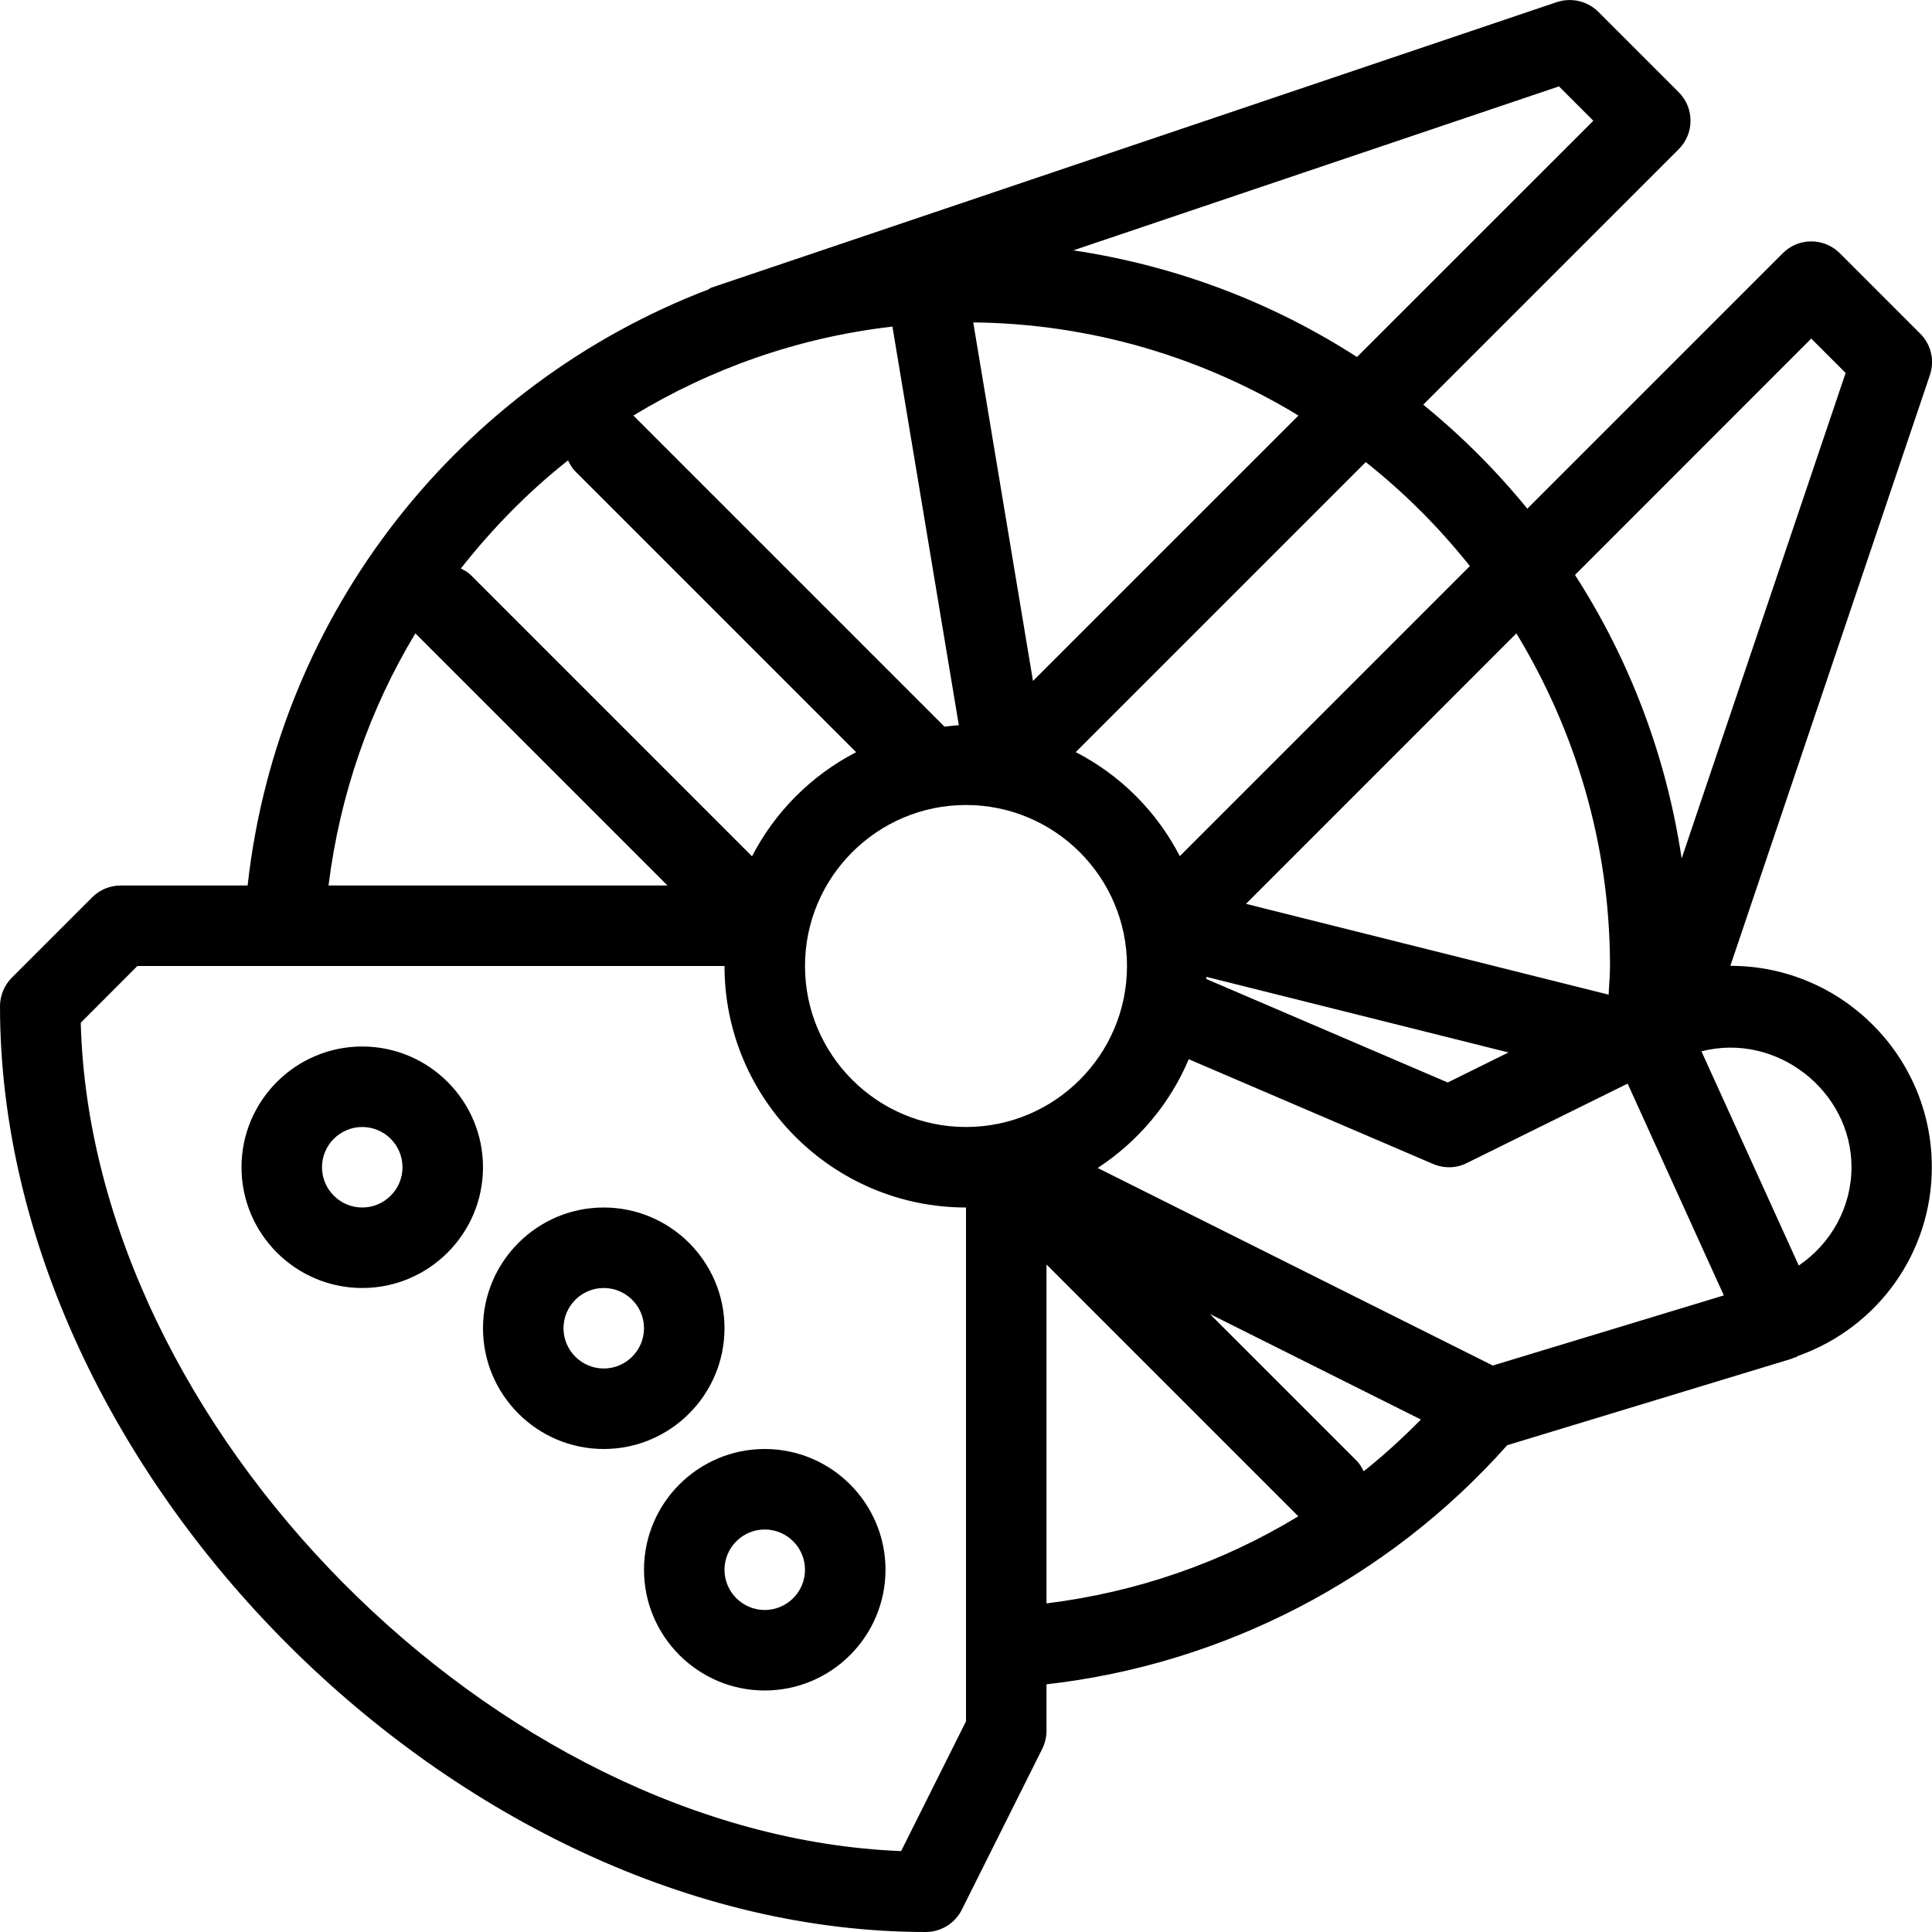 <?xml version="1.0" encoding="iso-8859-1"?>
<!-- Generator: Adobe Illustrator 19.0.0, SVG Export Plug-In . SVG Version: 6.00 Build 0)  -->
<svg version="1.1" id="Layer_1" xmlns="http://www.w3.org/2000/svg" xmlns:xlink="http://www.w3.org/1999/xlink" x="0px" y="0px"
	 viewBox="0 0 24 24" style="enable-background:new 0 0 24 24;" xml:space="preserve">
<g>
	<g>
		<path d="M4.5,13C3.673,13,3,13.673,3,14.5C3,15.327,3.673,16,4.5,16C5.327,16,6,15.327,6,14.5C6,13.673,5.327,13,4.5,13z M4.5,15
			C4.225,15,4,14.776,4,14.5S4.225,14,4.5,14C4.775,14,5,14.224,5,14.5S4.775,15,4.5,15z M21.498,11.998c-0.001,0-0.002,0-0.003,0
			l2.479-7.339c0.061-0.181,0.015-0.38-0.12-0.514l-1-1c-0.195-0.195-0.512-0.195-0.707,0l-3.174,3.174
			c-0.386-0.473-0.819-0.906-1.293-1.292l3.174-3.174c0.195-0.195,0.195-0.512,0-0.707l-1-1c-0.135-0.133-0.331-0.179-0.514-0.12
			L8.838,3.573C8.822,3.578,8.811,3.59,8.796,3.597C5.725,4.773,3.455,7.587,3.076,11H1.5c-0.133,0-0.26,0.052-0.354,0.146l-1,1
			C0.053,12.24,0,12.367,0,12.5C0,18.304,5.696,24,11.5,24c0.189,0,0.362-0.107,0.447-0.275l1-2C12.981,21.655,13,21.579,13,21.501
			v-0.578c2.192-0.247,4.245-1.307,5.723-2.97l3.527-1.072c0.013-0.004,0.026-0.012,0.04-0.017c0.008-0.003,0.016-0.002,0.023-0.005
			c0.006-0.003,0.01-0.009,0.016-0.012c0.005-0.002,0.01-0.004,0.015-0.006c0.993-0.358,1.654-1.287,1.654-2.343
			C23.998,13.12,22.877,11.998,21.498,11.998z M22.5,4.206l0.427,0.427l-2.037,6.031c-0.192-1.282-0.651-2.476-1.325-3.522
			L22.5,4.206z M18.837,7.868C19.57,9.076,20,10.487,20,12c0,0.12-0.012,0.237-0.017,0.356l-4.505-1.128L18.837,7.868z
			 M18.739,13.074l-0.755,0.373l-3-1.286c0-0.009,0.002-0.017,0.003-0.026L18.739,13.074z M18.259,7.032l-3.603,3.603
			c-0.287-0.555-0.737-1.006-1.293-1.292l3.603-3.603C17.445,6.12,17.879,6.554,18.259,7.032z M19.366,1.073L19.793,1.5
			l-2.936,2.935C15.81,3.76,14.616,3.302,13.333,3.11L19.366,1.073z M16.13,5.162l-3.298,3.297l-0.742-4.454
			C13.568,4.021,14.947,4.444,16.13,5.162z M11.086,4.057l0.825,4.952c-0.061,0.002-0.119,0.013-0.178,0.018L7.868,5.162
			C8.83,4.578,9.92,4.191,11.086,4.057z M7.056,5.719c0.024,0.048,0.05,0.095,0.089,0.135l3.49,3.49
			c-0.555,0.287-1.006,0.738-1.293,1.293l-3.49-3.49C5.815,7.109,5.77,7.085,5.725,7.062C6.117,6.564,6.56,6.111,7.056,5.719z
			 M5.16,7.868L8.292,11H4.081C4.223,9.863,4.596,8.802,5.16,7.868z M12,21.383l-0.806,1.612c-5.033-0.2-10.057-5.258-10.191-10.29
			L1.707,12H9c0,1.654,1.346,3,3,3V21.383z M12,14c-1.103,0-2-0.897-2-2c0-1.103,0.897-2,2-2c1.103,0,2,0.897,2,2
			C14,13.103,13.103,14,12,14z M13,19.918v-4.21l3.128,3.128C15.18,19.412,14.121,19.779,13,19.918z M16.94,18.277
			c-0.023-0.046-0.048-0.092-0.087-0.131l-1.823-1.823l2.621,1.311C17.424,17.863,17.189,18.08,16.94,18.277z M18.544,16.963
			l-4.908-2.454c0.499-0.327,0.897-0.795,1.131-1.351l3.035,1.301c0.136,0.058,0.287,0.055,0.419-0.011l1.998-0.987l1.195,2.631
			L18.544,16.963z M22.345,15.721l-1.209-2.661c0.931-0.24,1.864,0.49,1.864,1.439C22.999,14.998,22.746,15.448,22.345,15.721z
			 M9,16.5C9,15.673,8.327,15,7.5,15C6.673,15,6,15.673,6,16.5C6,17.327,6.673,18,7.5,18C8.327,18,9,17.327,9,16.5z M7.5,17
			C7.225,17,7,16.776,7,16.5S7.225,16,7.5,16C7.775,16,8,16.224,8,16.5S7.775,17,7.5,17z M8,19.5C8,20.327,8.673,21,9.5,21
			c0.827,0,1.5-0.673,1.5-1.5c0-0.827-0.673-1.5-1.5-1.5C8.673,18,8,18.673,8,19.5z M10,19.5c0,0.276-0.225,0.5-0.5,0.5
			C9.225,20,9,19.776,9,19.5S9.225,19,9.5,19C9.775,19,10,19.224,10,19.5z"/>
	</g>
</g>
</svg>
